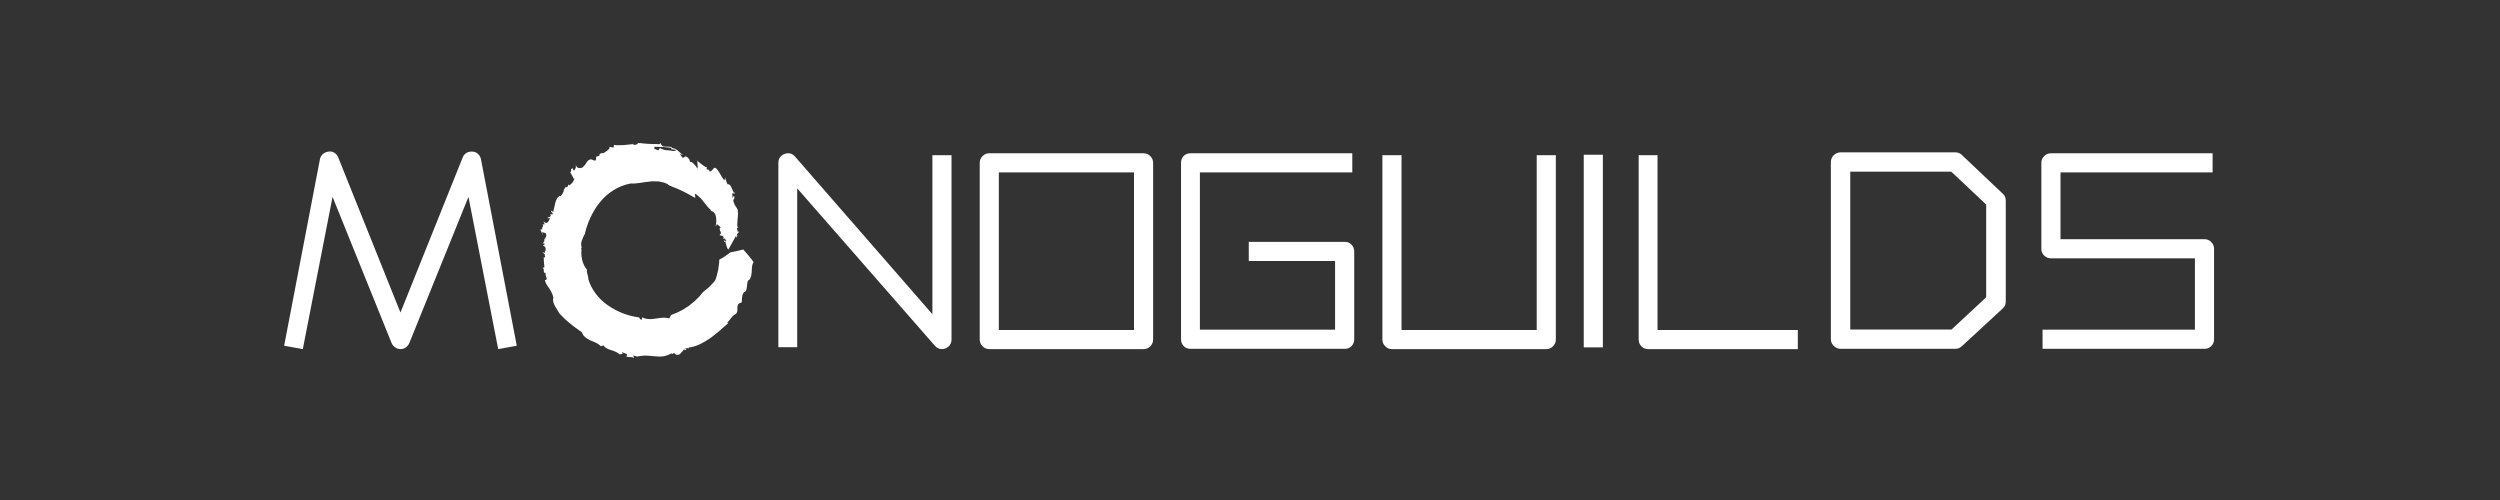 <svg xmlns="http://www.w3.org/2000/svg" xmlns:xlink="http://www.w3.org/1999/xlink" width="500" zoomAndPan="magnify" viewBox="0 0 375 75" height="100" preserveAspectRatio="xMidYMid meet" version="1.0"><rect x="0" y="0" width="375" height="75" fill="#333333" stroke="none"/><defs><clipPath id="id1"><path d="M 81.062 21.352 L 113.133 21.352 L 113.133 53.734 L 81.062 53.734 Z M 81.062 21.352 " clip-rule="nonzero"/></clipPath></defs><path fill="#ffffff" d="M 74.73 52.367 L 70.27 29.531 L 61.414 51.418 C 61.312 51.684 61.145 51.91 60.906 52.09 C 60.668 52.273 60.391 52.367 60.07 52.367 C 59.777 52.367 59.508 52.273 59.258 52.09 C 59.004 51.91 58.824 51.684 58.723 51.418 L 49.883 29.531 L 45.422 52.367 L 42.621 51.859 L 47.988 23.898 C 48.062 23.559 48.211 23.293 48.441 23.102 C 48.668 22.906 48.945 22.789 49.266 22.742 C 49.602 22.688 49.906 22.746 50.172 22.922 C 50.438 23.086 50.629 23.328 50.746 23.648 L 60.07 46.883 L 69.391 23.648 C 69.508 23.328 69.703 23.09 69.969 22.934 C 70.242 22.781 70.547 22.715 70.887 22.742 C 71.199 22.762 71.469 22.875 71.695 23.086 C 71.926 23.289 72.078 23.559 72.148 23.898 L 77.516 51.859 Z M 74.73 52.367 " fill-opacity="1" fill-rule="nonzero"/><g clip-path="url(#id1)"><path fill="#ffffff" d="M 93.422 53.098 C 93.461 53.125 93.488 53.105 93.422 53.098 Z M 85.527 25.891 C 85.535 25.879 85.539 25.871 85.547 25.863 C 85.512 25.793 85.48 25.73 85.457 25.68 Z M 90.156 22.961 C 90.168 22.961 90.18 22.961 90.195 22.961 C 90.168 22.922 90.156 22.883 90.156 22.961 Z M 81.621 37.531 C 81.621 37.574 81.637 37.602 81.664 37.621 C 81.645 37.594 81.629 37.562 81.621 37.531 Z M 102.992 52.367 C 102.992 52.367 102.977 52.375 102.973 52.383 C 102.992 52.391 103.016 52.395 103.039 52.406 Z M 102.934 52.523 C 102.805 52.512 102.926 52.41 102.973 52.379 C 102.816 52.328 102.695 52.363 102.59 52.453 C 102.625 52.562 102.852 52.465 102.934 52.523 Z M 113.094 39.418 L 113.133 39.473 C 113.121 39.453 113.105 39.434 113.094 39.418 Z M 87.293 37.156 C 87.305 37.172 87.309 37.191 87.316 37.207 C 87.324 37.18 87.309 37.168 87.293 37.156 Z M 112.422 42.023 L 112.586 42.105 C 112.523 42.059 112.469 42.035 112.422 42.023 Z M 85.461 25.684 L 85.438 25.602 C 85.438 25.625 85.449 25.652 85.461 25.684 Z M 94.895 21.473 C 94.906 21.527 94.922 21.57 94.945 21.605 L 94.961 21.605 Z M 110.738 34.77 C 110.758 34.766 110.781 34.754 110.805 34.746 L 110.66 34.691 C 110.68 34.73 110.707 34.754 110.738 34.77 Z M 101.449 22.484 C 101.457 22.465 101.477 22.449 101.484 22.43 C 101.391 22.344 101.109 22.246 100.738 22.18 L 100.672 22.395 C 100.672 22.395 100.723 22.398 100.797 22.402 C 100.867 22.41 100.965 22.422 101.059 22.434 C 101.254 22.457 101.449 22.484 101.449 22.484 Z M 101.449 22.484 " fill-opacity="1" fill-rule="nonzero"/><path fill="#ffffff" d="M 104.297 29.68 C 104.297 29.68 104.293 29.641 104.289 29.578 C 104.281 29.516 104.277 29.434 104.262 29.359 L 104.215 29.043 C 104.566 29.211 104.797 29.461 105.023 29.664 C 105.254 29.863 105.406 30.098 105.574 30.305 C 105.734 30.516 105.91 30.711 106.07 30.93 C 106.234 31.148 106.465 31.34 106.711 31.574 L 106.59 31.562 C 106.594 31.672 106.82 31.613 107.066 31.844 C 107.176 31.965 107.328 32.141 107.383 32.469 C 107.434 32.793 107.504 33.223 107.363 33.82 L 107.324 33.836 C 107.355 33.898 107.438 33.867 107.375 34.039 L 107.512 33.609 C 107.691 33.77 107.961 33.879 108.094 34.152 C 108.07 34.223 107.98 34.277 107.914 34.301 L 108.164 34.977 L 107.934 35.25 C 108.137 35.422 108.711 35.219 108.469 35.867 C 108.855 35.582 108.77 36.133 108.973 36.031 C 108.926 36.066 108.859 36.148 108.797 36.211 C 108.875 36.566 109.02 37.254 109.254 37.43 C 109.254 37.43 109.465 37.051 109.719 36.609 C 110 36.152 110.227 35.609 110.43 35.352 C 110.402 35.953 110.504 35.496 110.629 35.355 L 110.516 35.336 C 110.562 34.965 110.828 34.91 110.875 34.715 C 110.852 34.723 110.828 34.73 110.805 34.742 L 110.844 34.758 C 110.809 34.781 110.773 34.785 110.738 34.77 C 110.68 34.781 110.637 34.773 110.625 34.676 L 110.656 34.691 C 110.582 34.551 110.559 34.289 110.547 34.172 L 110.766 34.113 C 110.645 34.074 110.598 33.934 110.59 33.738 C 110.582 33.641 110.59 33.527 110.602 33.41 C 110.605 33.293 110.613 33.164 110.625 33.035 C 110.66 32.516 110.766 31.926 110.668 31.75 C 110.75 31.285 110.242 30.988 110.129 30.504 C 109.789 29.797 110.207 30 110.164 29.555 C 110.02 29.047 109.996 29.785 109.879 29.621 L 109.855 29.281 C 109.844 29.168 109.828 29.059 109.809 28.945 C 110.039 29.215 110.039 28.984 110.07 28.879 C 109.785 28.441 109.605 27.477 109.129 27.664 C 108.809 26.984 108.934 26.855 108.738 26.609 C 108.75 26.742 108.836 26.949 108.773 27.012 C 108.719 26.66 108.645 26.945 108.691 27.062 C 108.582 27.016 108.477 26.844 108.344 26.637 C 108.211 26.434 108.07 26.18 107.926 25.934 C 107.648 25.43 107.312 25.035 107.125 25.203 L 107.18 25.133 C 106.875 25.359 106.785 25.742 106.426 25.723 L 106.359 25.469 L 106.027 25.418 C 105.934 25.199 106.066 25.18 106.094 25.141 C 105.844 25.07 105.59 24.918 105.344 24.723 C 105.098 24.535 104.855 24.297 104.59 24.152 C 104.59 24.152 104.621 24.441 104.637 24.738 L 104.648 25.332 C 104.508 25.098 104.289 24.793 104.066 24.574 C 103.852 24.348 103.637 24.207 103.531 24.336 C 103.531 24.336 103.5 24.227 103.465 24.117 C 103.43 24.008 103.395 23.898 103.395 23.898 C 102.676 22.949 102.637 23.918 102.332 23.598 C 102.332 23.598 102.242 23.469 102.152 23.34 C 102.059 23.211 101.957 23.094 101.957 23.094 C 101.957 23.094 102.082 23.125 102.203 23.168 C 102.324 23.215 102.441 23.258 102.441 23.258 C 102.234 23.074 102.082 22.957 101.938 22.836 C 101.797 22.715 101.672 22.59 101.492 22.422 C 101.492 22.426 101.488 22.426 101.488 22.43 C 101.512 22.453 101.523 22.473 101.523 22.496 L 101.449 22.488 C 101.344 22.648 101.055 22.699 100.699 22.609 C 100.449 22.543 100.211 22.562 99.945 22.531 C 99.809 22.52 99.668 22.492 99.512 22.441 C 99.43 22.41 99.344 22.375 99.266 22.336 C 99.168 22.297 99.074 22.254 98.98 22.203 L 98.75 22.566 L 98.145 22.312 L 98.156 22.016 C 98.465 22.039 98.91 22.027 99.383 22.043 C 99.852 22.086 100.348 22.125 100.746 22.184 L 100.789 22.051 C 100.312 21.977 99.754 22.023 99.445 21.949 C 99.305 21.855 98.93 21.543 99.238 21.352 L 98.914 21.625 C 98.105 21.602 97.699 21.582 97.281 21.582 C 97.051 21.574 96.82 21.555 96.594 21.527 C 96.457 21.512 96.309 21.492 96.141 21.473 C 95.969 21.453 95.777 21.453 95.559 21.438 L 95.727 21.566 C 95.402 21.703 95.09 21.84 94.953 21.613 C 94.438 21.652 93.922 21.75 93.422 21.77 C 92.922 21.781 92.465 21.801 92.074 21.742 L 92.047 22.125 C 91.84 22.18 91.32 21.805 91.406 22.301 C 91.402 22.289 91.039 22.637 91.039 22.637 C 90.754 22.746 90.68 23.004 90.277 22.973 L 90.199 22.965 C 90.203 22.973 90.211 22.98 90.215 22.988 C 89.871 23.07 89.914 23.145 89.938 23.211 C 89.965 23.281 89.977 23.352 89.598 23.465 C 89.254 23.379 89.59 23.988 89.234 24.109 C 89.234 24.109 89.086 24.055 88.938 23.996 C 88.789 23.941 88.637 23.887 88.637 23.887 C 87.914 24.059 88.098 24.531 87.336 25.148 C 86.871 25.32 86.395 25.172 86.387 24.664 C 86.359 25.316 86.434 25.027 86.148 25.59 C 85.949 25.516 85.969 25.445 85.945 25.23 C 85.395 25.438 85.832 25.586 85.547 25.863 C 85.727 26.199 86.059 26.68 85.992 26.785 L 86.176 26.754 C 86.055 27.184 85.82 27.531 85.418 27.797 L 85.285 27.672 L 85.062 28.125 L 84.859 28.012 C 84.859 28.012 84.488 28.621 84.504 28.629 L 84.605 28.582 C 84.539 28.738 84.328 29.242 84.062 29.449 L 83.957 29.371 C 83.758 29.516 83.602 29.668 83.504 29.855 C 83.406 30.047 83.34 30.246 83.289 30.457 C 83.18 30.879 83.113 31.324 82.969 31.824 L 82.773 31.602 C 82.406 31.844 83.113 31.836 82.848 32.18 L 82.539 32.094 C 82.816 32.582 82.281 32.512 82.062 32.723 L 82.496 32.73 L 82.289 33.172 C 82.023 33.648 81.691 33.359 81.5 33.223 L 81.727 33.664 L 81.348 33.652 C 81.707 34.016 81.195 33.906 81.352 34.43 C 81.211 34.445 81.148 34.309 81.062 34.461 C 81.062 34.461 81.16 34.68 81.262 34.898 C 81.359 35.113 81.461 35.324 81.461 35.324 L 81.301 34.82 L 81.828 34.961 C 82.172 35.496 81.66 35.598 81.789 35.961 C 81.789 35.961 81.641 35.711 81.648 35.711 C 81.73 36.281 81.512 36.293 81.371 36.609 C 81.477 36.516 81.633 36.371 81.691 36.605 C 81.715 36.773 81.5 36.684 81.43 36.844 C 81.797 36.898 81.945 37.293 81.797 37.652 C 81.742 37.648 81.691 37.645 81.66 37.621 C 81.723 37.711 81.816 37.758 81.738 37.918 L 81.332 37.836 L 81.727 38.137 C 81.629 38.352 81.934 38.633 81.66 38.625 L 81.574 38.512 C 81.574 38.512 81.574 38.609 81.57 38.762 C 81.57 38.906 81.562 39.109 81.59 39.309 C 81.625 39.707 81.66 40.105 81.66 40.105 L 81.344 40.18 C 81.574 40.223 81.566 40.445 81.57 40.641 C 81.57 40.84 81.613 41.004 81.871 40.918 C 81.648 41.281 82.371 42.012 81.727 42.008 C 81.758 42.137 81.793 42.262 81.832 42.371 C 81.887 42.484 81.941 42.586 82 42.688 C 82.117 42.883 82.246 43.062 82.375 43.25 C 82.5 43.434 82.613 43.633 82.727 43.852 C 82.844 44.074 82.945 44.328 83.016 44.652 C 82.715 45.316 83.527 46.355 83.961 47.07 C 84.25 47.371 84.52 47.637 84.773 47.887 C 85.031 48.137 85.309 48.34 85.566 48.559 C 86.074 49.004 86.645 49.379 87.301 49.855 C 87.445 50.453 88 50.777 88.562 51.059 C 89.16 51.301 89.75 51.52 90.125 51.938 L 90.52 51.805 C 90.73 52.16 91.141 52.355 91.598 52.496 C 92.059 52.637 92.543 52.797 92.953 53.16 C 93.223 53.098 93.355 53.09 93.414 53.098 C 93.375 53.07 93.324 53 93.352 52.816 C 93.586 53.016 94.172 52.996 94.051 53.344 L 93.973 53.363 C 93.91 53.539 94.133 53.551 94.398 53.566 C 94.664 53.559 94.973 53.551 95.105 53.734 L 94.996 53.316 L 95.512 53.461 L 95.359 53.516 C 95.66 53.445 95.934 53.422 96.188 53.387 C 96.426 53.352 96.664 53.336 96.902 53.336 C 97.352 53.344 97.754 53.418 98.16 53.438 C 98.566 53.469 98.973 53.508 99.406 53.465 C 99.84 53.395 100.297 53.25 100.781 52.969 C 100.684 53.203 100.777 53.129 100.906 53.059 C 101.035 52.973 101.203 52.883 101.266 53.109 C 101.598 53.332 101.844 53.238 102.043 53.055 C 102.242 52.867 102.402 52.609 102.578 52.453 C 102.57 52.422 102.57 52.391 102.582 52.359 L 103.316 52.152 C 103.102 52.871 103.652 51.496 103.441 52.117 C 104.457 51.973 105.508 51.426 106.496 50.75 C 106.746 50.586 106.973 50.383 107.215 50.199 C 107.449 50.008 107.695 49.832 107.922 49.629 C 108.141 49.426 108.367 49.227 108.594 49.027 L 108.934 48.742 L 109.258 48.441 L 109.078 48.41 C 109.496 47.992 109.848 47.352 110.293 47.133 C 110.758 46.914 110.566 46.129 110.621 45.969 C 110.645 45.426 111.316 45.328 111.188 45.488 C 111.285 45.242 111.297 44.961 111.312 44.66 C 111.328 44.363 111.383 44.066 111.641 43.801 C 111.781 43.801 111.875 43.676 111.945 43.496 C 112.008 43.316 112.027 43.07 112.055 42.836 C 112.098 42.371 112.137 41.949 112.414 42.02 L 112.371 42 C 112.68 41.621 112.723 41.168 112.758 40.719 C 112.785 40.266 112.75 39.809 113.012 39.352 C 113.012 39.352 113.051 39.375 113.086 39.414 C 113.086 39.414 112.996 39.277 112.863 39.078 C 112.727 38.875 112.512 38.617 112.309 38.367 C 111.898 37.867 111.484 37.426 111.484 37.426 C 111.484 37.426 111 37.555 110.52 37.66 C 110.035 37.77 109.551 37.859 109.551 37.859 C 109.551 37.859 109.141 38.18 108.742 38.449 C 108.551 38.59 108.316 38.711 108.16 38.801 L 107.891 38.945 C 107.891 38.945 107.883 39.145 107.871 39.438 C 107.844 39.73 107.773 40.117 107.723 40.512 C 107.625 40.902 107.531 41.289 107.457 41.578 C 107.355 41.859 107.285 42.047 107.285 42.047 L 107.031 42.363 C 106.875 42.551 106.625 42.773 106.41 43.004 L 106.242 43.172 C 106.184 43.223 106.121 43.27 106.062 43.316 C 105.949 43.41 105.844 43.5 105.75 43.574 C 105.57 43.723 105.449 43.82 105.449 43.82 C 105.449 43.82 105.207 44.098 104.855 44.523 C 104.656 44.719 104.426 44.945 104.176 45.191 C 103.914 45.41 103.621 45.645 103.328 45.875 C 103.012 46.066 102.715 46.297 102.406 46.461 C 102.094 46.609 101.816 46.789 101.555 46.895 L 100.926 47.145 C 100.852 47.18 100.789 47.203 100.75 47.219 L 100.684 47.238 C 100.684 47.238 100.609 47.367 100.535 47.496 C 100.461 47.629 100.379 47.758 100.379 47.758 C 100.215 47.707 100.047 47.68 99.875 47.672 C 99.711 47.664 99.543 47.645 99.375 47.656 C 99.047 47.672 98.711 47.758 98.363 47.785 C 98.02 47.824 97.664 47.898 97.32 47.855 C 96.977 47.824 96.633 47.789 96.34 47.586 L 96.262 47.953 C 95.895 47.918 95.957 47.695 95.879 47.617 C 94.156 47.387 92.586 46.777 91.16 45.781 C 89.746 44.812 88.703 43.379 88.254 41.902 C 88.316 41.551 87.906 40.766 88.066 40.477 C 87.367 39.684 87.16 38.59 87.207 37.59 L 87.25 37.629 C 87.25 37.629 87.219 37.512 87.203 37.395 C 87.191 37.273 87.18 37.156 87.18 37.156 C 87.215 37.137 87.25 37.137 87.285 37.152 C 87.148 36.883 87.129 36.527 87.242 36.184 C 87.367 35.836 87.504 35.484 87.652 35.195 L 87.68 35.238 C 87.812 34.793 87.895 34.34 88.062 33.922 C 88.145 33.707 88.188 33.48 88.289 33.277 C 88.383 33.07 88.469 32.859 88.555 32.652 C 88.953 31.84 89.391 31.031 89.992 30.34 C 91.121 28.91 92.781 27.855 94.617 27.52 C 94.848 27.539 95.074 27.539 95.293 27.52 C 95.402 27.508 95.516 27.496 95.625 27.477 L 95.961 27.445 C 96.188 27.418 96.414 27.383 96.637 27.332 C 96.867 27.309 97.102 27.285 97.34 27.25 L 97.695 27.203 L 98.059 27.199 C 98.305 27.203 98.547 27.199 98.793 27.215 C 99.27 27.305 99.762 27.379 100.191 27.652 C 100.223 27.707 100.309 27.766 100.438 27.828 C 100.5 27.855 100.574 27.891 100.66 27.918 C 100.738 27.957 100.828 28 100.922 28.043 C 101.109 28.125 101.328 28.207 101.562 28.289 C 101.781 28.398 102.02 28.504 102.262 28.609 C 103.211 29.055 104.113 29.625 104.293 29.684 Z M 104.297 29.68 " fill-opacity="1" fill-rule="nonzero"/></g><path fill="#ffffff" d="M 107.914 34.301 L 107.91 34.289 C 107.762 34.336 107.82 34.34 107.914 34.301 Z M 104.555 24.133 L 104.586 24.152 L 104.559 23.895 Z M 110.289 29.109 C 110.145 28.789 110.086 28.809 110.07 28.879 C 110.137 28.984 110.207 29.066 110.289 29.109 Z M 108.613 36.23 C 108.621 36.359 108.707 36.301 108.797 36.215 L 108.73 35.988 C 108.707 36.066 108.637 36.152 108.613 36.23 Z M 110.629 35.363 L 110.762 35.391 C 110.715 35.305 110.672 35.316 110.629 35.363 Z M 110.629 35.363 " fill-opacity="1" fill-rule="nonzero"/><path fill="#ffffff" d="M 141.312 52.367 C 140.875 52.367 140.512 52.195 140.227 51.859 L 119.582 28.254 L 119.582 52.078 L 116.754 52.078 L 116.754 24.445 C 116.754 23.797 117.055 23.348 117.66 23.102 C 118.289 22.863 118.824 22.996 119.266 23.5 L 139.859 47.133 L 139.859 23.277 L 142.727 23.277 L 142.727 50.91 C 142.727 51.559 142.426 52.008 141.82 52.258 C 141.629 52.328 141.461 52.367 141.312 52.367 Z M 141.312 52.367 " fill-opacity="1" fill-rule="nonzero"/><path fill="#ffffff" d="M 171.516 52.367 L 148.371 52.367 C 147.984 52.367 147.656 52.223 147.383 51.941 C 147.098 51.664 146.957 51.324 146.957 50.91 L 146.957 24.445 C 146.957 24.035 147.098 23.691 147.383 23.418 C 147.656 23.133 147.984 22.992 148.371 22.992 L 171.516 22.992 C 171.926 22.992 172.27 23.133 172.547 23.418 C 172.828 23.691 172.969 24.035 172.969 24.445 L 172.969 50.91 C 172.969 51.324 172.828 51.664 172.547 51.941 C 172.27 52.223 171.926 52.367 171.516 52.367 Z M 149.824 25.863 L 149.824 49.496 L 170.102 49.496 L 170.102 25.863 Z M 149.824 25.863 " fill-opacity="1" fill-rule="nonzero"/><path fill="#ffffff" d="M 201.719 52.324 L 178.57 52.324 C 178.16 52.324 177.82 52.188 177.555 51.914 C 177.289 51.629 177.156 51.293 177.156 50.91 L 177.156 24.406 C 177.156 23.992 177.289 23.656 177.555 23.391 C 177.82 23.125 178.16 22.992 178.57 22.992 L 202.844 22.992 L 202.844 25.863 L 179.984 25.863 L 179.984 49.453 L 200.262 49.453 L 200.262 39.148 L 187.316 39.148 L 187.316 36.277 L 201.719 36.277 C 202.129 36.277 202.469 36.418 202.734 36.703 C 203 36.977 203.133 37.32 203.133 37.734 L 203.133 50.91 C 203.133 51.293 203 51.629 202.734 51.914 C 202.469 52.188 202.129 52.324 201.719 52.324 Z M 201.719 52.324 " fill-opacity="1" fill-rule="nonzero"/><path fill="#ffffff" d="M 231.922 52.367 L 208.773 52.367 C 208.391 52.367 208.059 52.223 207.785 51.941 C 207.5 51.664 207.359 51.324 207.359 50.91 L 207.359 23.277 L 210.23 23.277 L 210.23 49.496 L 230.508 49.496 L 230.508 23.277 L 233.375 23.277 L 233.375 50.91 C 233.375 51.324 233.234 51.664 232.949 51.941 C 232.676 52.223 232.332 52.367 231.922 52.367 Z M 231.922 52.367 " fill-opacity="1" fill-rule="nonzero"/><path fill="#ffffff" d="M 237.562 23.211 L 240.43 23.211 L 240.43 52.105 L 237.562 52.105 Z M 237.562 23.211 " fill-opacity="1" fill-rule="nonzero"/><path fill="#ffffff" d="M 269.672 52.367 L 247.215 52.367 C 246.801 52.367 246.465 52.223 246.199 51.941 C 245.934 51.664 245.801 51.324 245.801 50.91 L 245.801 23.277 L 248.629 23.277 L 248.629 49.496 L 269.672 49.496 Z M 269.672 52.367 " fill-opacity="1" fill-rule="nonzero"/><path fill="#ffffff" d="M 293.312 52.324 L 276.125 52.324 C 275.711 52.324 275.359 52.18 275.066 51.887 C 274.773 51.602 274.629 51.254 274.629 50.84 L 274.629 24.336 C 274.629 23.926 274.773 23.57 275.066 23.277 C 275.359 22.996 275.711 22.852 276.125 22.852 L 293.312 22.852 C 293.695 22.852 294.02 22.984 294.285 23.25 L 300.383 29.023 C 300.703 29.289 300.863 29.637 300.863 30.066 L 300.863 45.25 C 300.863 45.68 300.703 46.027 300.383 46.293 L 294.285 51.926 C 294.004 52.191 293.68 52.324 293.312 52.324 Z M 277.539 25.754 L 277.539 49.426 L 292.734 49.426 L 297.926 44.59 L 297.926 30.684 L 292.695 25.754 Z M 277.539 25.754 " fill-opacity="1" fill-rule="nonzero"/><path fill="#ffffff" d="M 330.652 52.324 L 306.383 52.324 L 306.383 49.453 L 329.238 49.453 L 329.238 38.75 L 307.66 38.75 C 307.246 38.75 306.902 38.613 306.629 38.34 C 306.348 38.055 306.203 37.719 306.203 37.336 L 306.203 24.445 C 306.203 24.035 306.348 23.691 306.629 23.418 C 306.902 23.133 307.246 22.992 307.66 22.992 L 331.891 22.992 L 331.891 25.863 L 309.074 25.863 L 309.074 35.879 L 330.652 35.879 C 331.066 35.879 331.41 36.02 331.684 36.305 C 331.969 36.578 332.109 36.922 332.109 37.336 L 332.109 50.91 C 332.109 51.293 331.969 51.629 331.684 51.914 C 331.41 52.188 331.066 52.324 330.652 52.324 Z M 330.652 52.324 " fill-opacity="1" fill-rule="nonzero"/></svg>